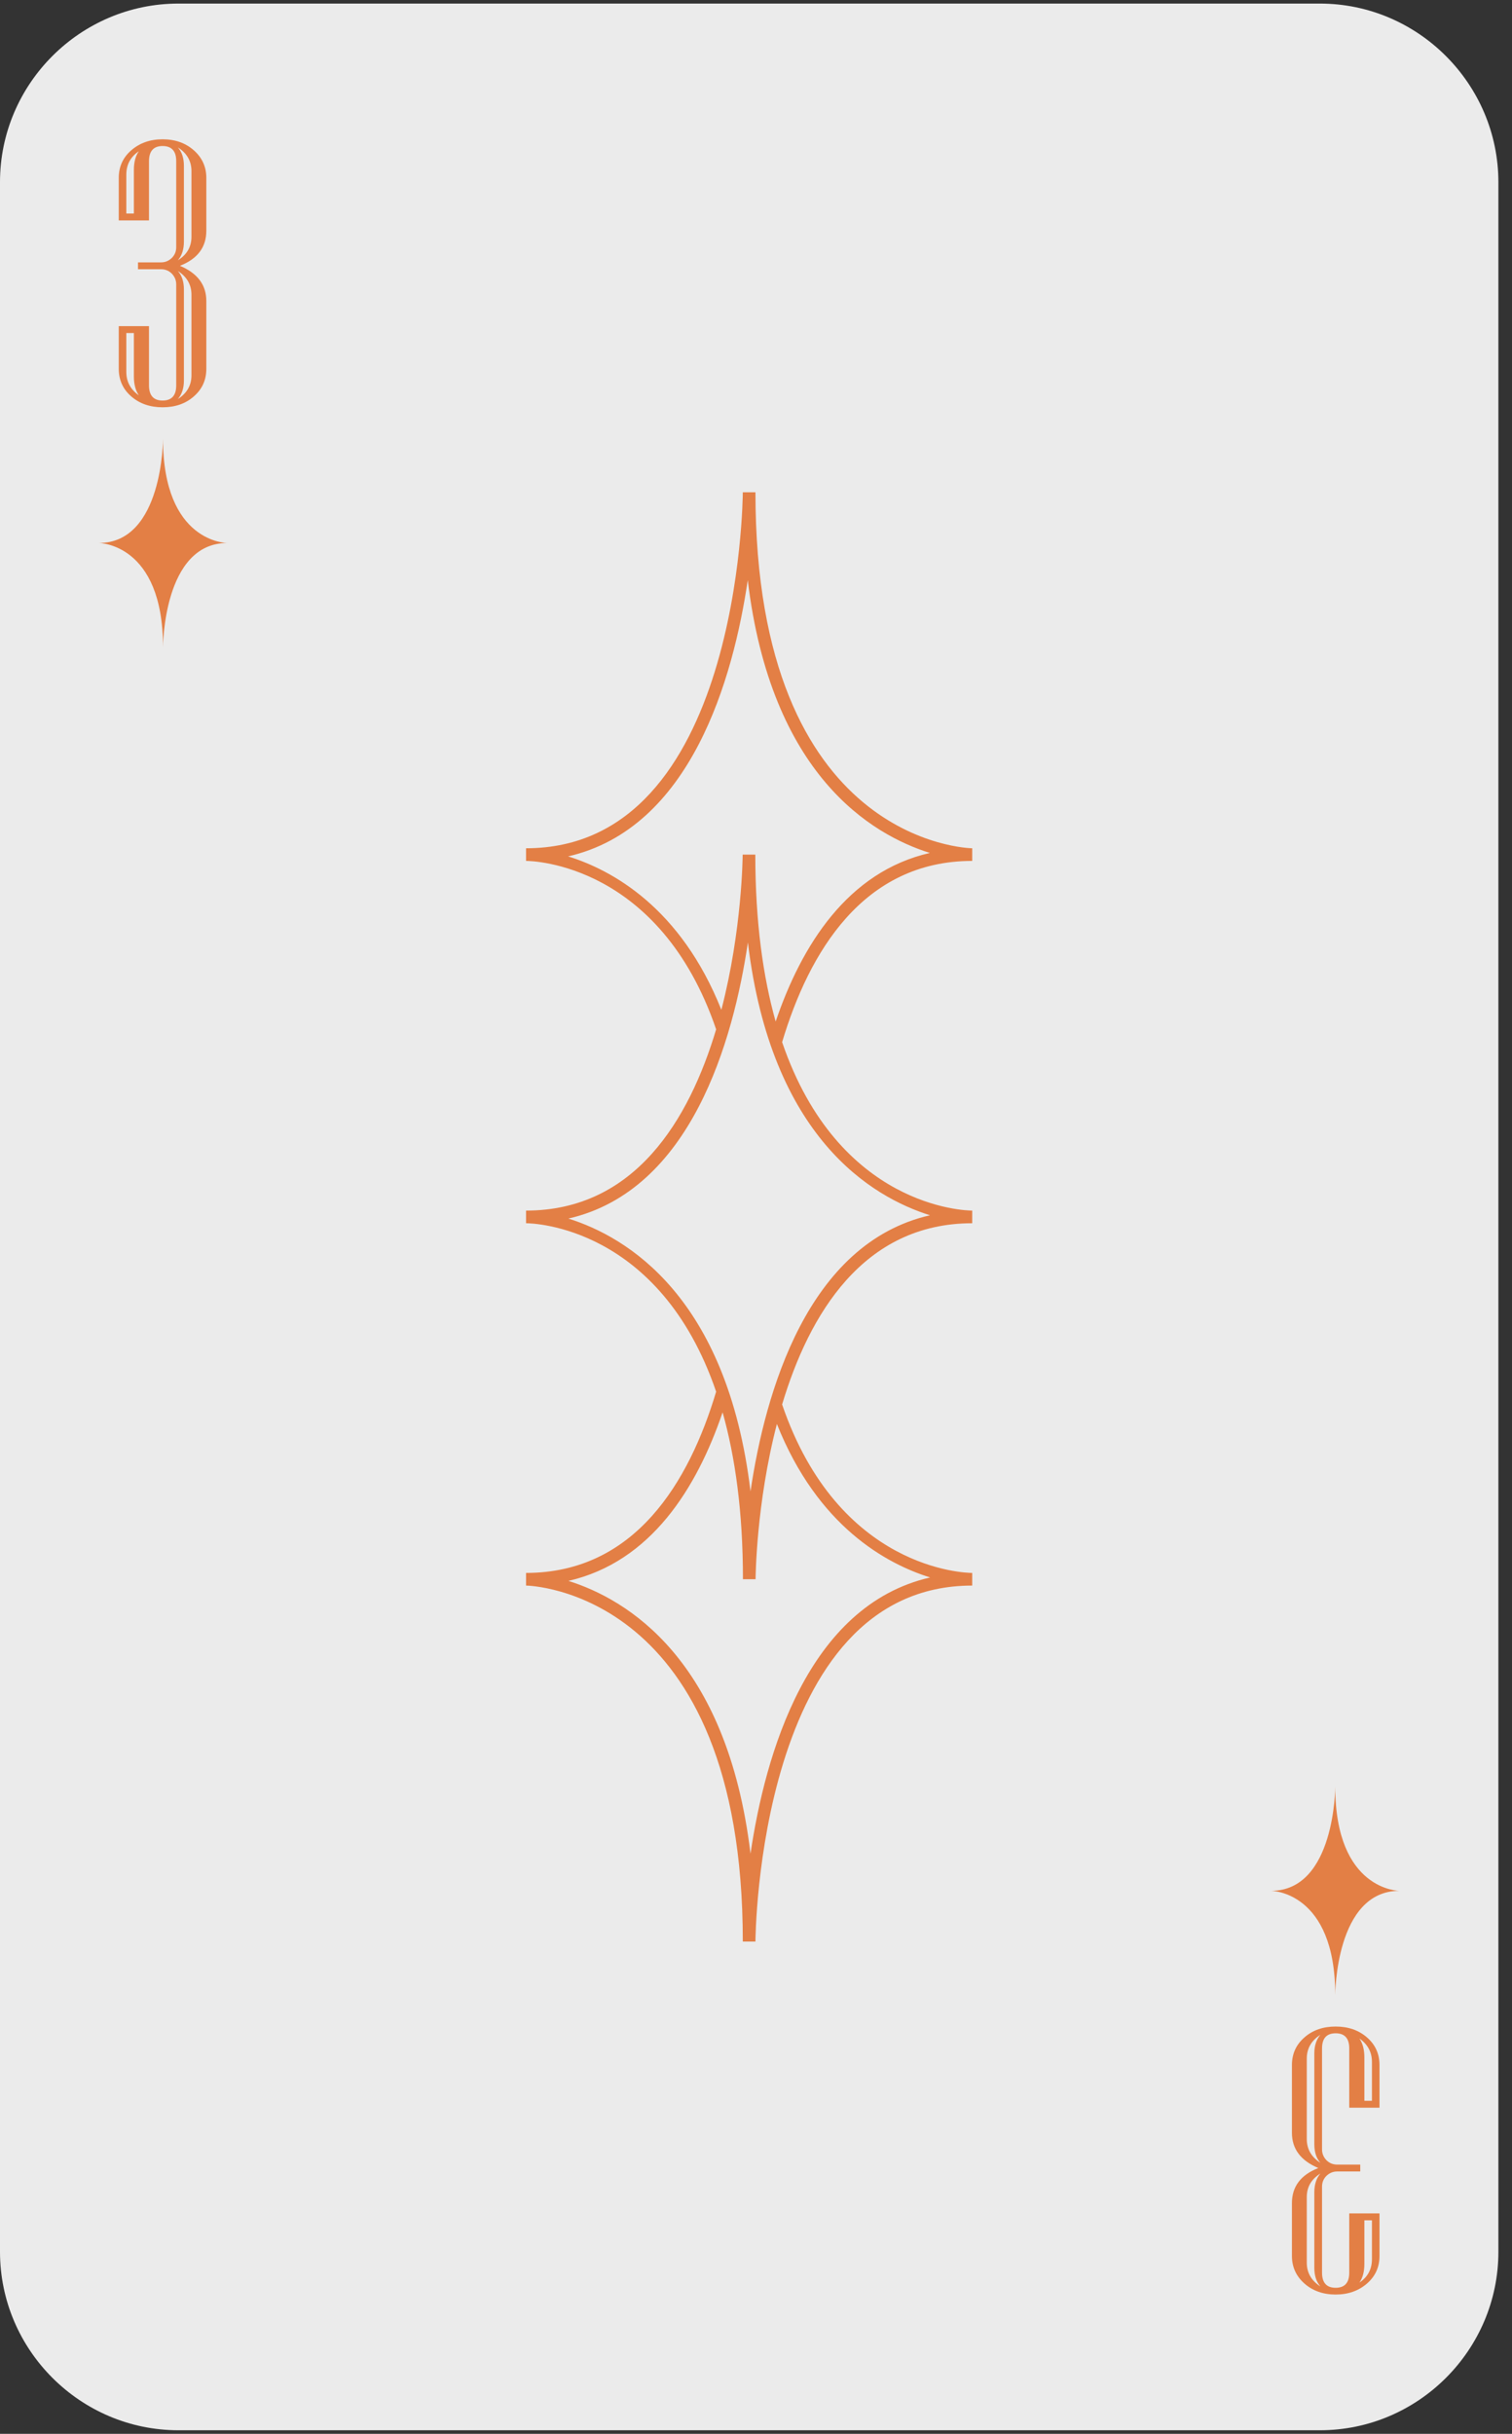 <?xml version="1.0" encoding="UTF-8"?>
<svg width="110px" height="177px" viewBox="0 0 110 177" version="1.1" xmlns="http://www.w3.org/2000/svg" xmlns:xlink="http://www.w3.org/1999/xlink">
    <rect x="0" y="0" width="110" height="177" fill="#333333" stroke="none"/>
    <!-- Generator: Sketch 55.1 (78136) - https://sketchapp.com -->
    <title>card-29copy</title>
    <desc>Created with Sketch.</desc>
    <g id="Page-1" stroke="none" stroke-width="1" fill="none" fill-rule="evenodd">
        <g id="card-29copy" fill-rule="nonzero">
            <path d="M96.02,0.26 L12.98,0.26 C5.84,0.26 0,6.1 0,13.24 L0,163.76 C0,170.9 5.84,176.74 12.98,176.74 L96.03,176.74 C103.17,176.74 109.01,170.9 109.01,163.76 L109.01,13.24 C109,6.1 103.16,0.26 96.02,0.26 Z" id="路徑" fill="#EBEBEB"></path>
            <path d="M15.01,26.82 C15.01,27.63 14.71,28.3 14.1,28.83 C13.5,29.36 12.74,29.62 11.83,29.62 C10.92,29.62 10.16,29.36 9.55,28.83 C8.94,28.3 8.64,27.63 8.64,26.82 L8.64,23.72 L10.84,23.72 L10.84,28.03 C10.84,28.76 11.17,29.13 11.83,29.13 C12.49,29.13 12.82,28.76 12.82,28.03 L12.82,20.68 C12.82,20.38 12.71,20.12 12.5,19.9 C12.29,19.69 12.03,19.58 11.72,19.58 L10.04,19.58 L10.04,19.08 L11.72,19.08 C12.02,19.08 12.28,18.97 12.5,18.76 C12.71,18.55 12.82,18.29 12.82,17.98 L12.82,11.72 C12.82,10.99 12.49,10.62 11.83,10.62 C11.17,10.62 10.84,10.99 10.84,11.72 L10.84,16.03 L8.64,16.03 L8.64,12.93 C8.64,12.13 8.94,11.46 9.55,10.93 C10.16,10.4 10.92,10.13 11.83,10.13 C12.74,10.13 13.5,10.4 14.1,10.93 C14.7,11.46 15.01,12.13 15.01,12.93 L15.01,16.78 C15.01,17.98 14.37,18.83 13.09,19.33 C14.37,19.87 15.01,20.72 15.01,21.89 L15.01,26.82 Z M10.1,11 C9.49,11.41 9.19,11.98 9.19,12.7 L9.19,15.53 L9.74,15.53 L9.74,12.36 C9.74,11.8 9.86,11.34 10.1,11 Z M10.1,28.75 C9.86,28.4 9.74,27.94 9.74,27.37 L9.74,24.22 L9.19,24.22 L9.19,27.05 C9.19,27.76 9.5,28.33 10.1,28.75 Z M13.93,17.21 L13.93,12.45 C13.93,11.72 13.6,11.14 12.94,10.72 C13.24,11.06 13.38,11.51 13.38,12.07 L13.38,17.58 C13.38,18.14 13.23,18.59 12.94,18.93 C13.6,18.52 13.93,17.95 13.93,17.21 Z M13.93,27.29 L13.93,21.44 C13.93,20.71 13.6,20.13 12.94,19.71 C13.24,20.05 13.38,20.5 13.38,21.05 L13.38,27.68 C13.38,28.23 13.23,28.68 12.94,29.02 C13.6,28.6 13.93,28.02 13.93,27.29 Z" id="形狀" fill="#E37F45"></path>
            <path d="M93.99,150.18 C93.99,149.37 94.29,148.7 94.9,148.17 C95.5,147.64 96.26,147.38 97.17,147.38 C98.08,147.38 98.84,147.64 99.45,148.17 C100.06,148.7 100.36,149.37 100.36,150.18 L100.36,153.28 L98.16,153.28 L98.16,148.97 C98.16,148.24 97.83,147.87 97.17,147.87 C96.51,147.87 96.18,148.24 96.18,148.97 L96.18,156.32 C96.18,156.62 96.29,156.88 96.5,157.1 C96.71,157.31 96.97,157.42 97.28,157.42 L98.96,157.42 L98.96,157.92 L97.28,157.92 C96.98,157.92 96.72,158.03 96.5,158.24 C96.29,158.45 96.18,158.71 96.18,159.02 L96.18,165.28 C96.18,166.01 96.51,166.38 97.17,166.38 C97.83,166.38 98.16,166.01 98.16,165.28 L98.16,160.97 L100.36,160.97 L100.36,164.07 C100.36,164.87 100.06,165.54 99.45,166.07 C98.84,166.6 98.08,166.87 97.17,166.87 C96.26,166.87 95.5,166.6 94.9,166.07 C94.3,165.54 93.99,164.87 93.99,164.07 L93.99,160.22 C93.99,159.02 94.63,158.17 95.91,157.67 C94.63,157.13 93.99,156.28 93.99,155.11 L93.99,150.18 Z M95.07,149.71 L95.07,155.56 C95.07,156.29 95.4,156.87 96.06,157.29 C95.76,156.95 95.62,156.5 95.62,155.95 L95.62,149.32 C95.62,148.77 95.77,148.32 96.06,147.98 C95.4,148.4 95.07,148.98 95.07,149.71 Z M95.07,159.79 L95.07,164.55 C95.07,165.28 95.4,165.86 96.06,166.28 C95.76,165.94 95.62,165.49 95.62,164.93 L95.62,159.42 C95.62,158.86 95.77,158.41 96.06,158.07 C95.4,158.48 95.07,159.05 95.07,159.79 Z M98.9,148.25 C99.14,148.6 99.26,149.06 99.26,149.63 L99.26,152.78 L99.81,152.78 L99.81,149.95 C99.81,149.24 99.5,148.67 98.9,148.25 Z M98.9,166 C99.51,165.59 99.81,165.02 99.81,164.3 L99.81,161.47 L99.26,161.47 L99.26,164.64 C99.26,165.2 99.14,165.66 98.9,166 Z" id="形狀" fill="#E37F45"></path>
            <path d="M11.86,31.91 C11.86,31.91 11.86,39.49 7.19,39.49 C7.19,39.49 11.86,39.49 11.86,47.07 C11.86,47.07 11.86,39.49 16.53,39.49 C16.53,39.49 11.86,39.49 11.86,31.91 Z" id="路徑" fill="#E37F45"></path>
            <path d="M97.14,145.09 C97.14,145.09 97.14,137.51 101.81,137.51 C101.81,137.51 97.14,137.51 97.14,129.93 C97.14,129.93 97.14,137.51 92.47,137.51 C92.47,137.51 97.14,137.51 97.14,145.09 Z" id="路徑" fill="#E37F45"></path>
            <path d="M70.73,88.96 L70.73,88.04 C70.23,88.04 61.01,87.82 56.9,75.79 C58.86,69.24 62.8,62.61 70.73,62.61 L70.73,62.15 L70.73,62.15 L70.73,61.69 C70.57,61.69 54.96,61.39 54.96,35.8 L54.5,35.8 L54.5,35.8 L54.04,35.8 C54.04,36.06 53.86,61.69 38.27,61.69 L38.27,62.61 C38.77,62.61 47.99,62.83 52.1,74.86 C50.14,81.41 46.2,88.04 38.27,88.04 L38.27,88.96 C38.77,88.96 47.99,89.18 52.1,101.21 C50.14,107.76 46.2,114.39 38.27,114.39 L38.27,114.85 L38.27,114.85 L38.27,115.31 C38.43,115.31 54.04,115.61 54.04,141.2 L54.5,141.2 L54.5,141.2 L54.96,141.2 C54.96,140.94 55.14,115.31 70.73,115.31 L70.73,114.39 C70.23,114.39 61.01,114.17 56.9,102.14 C58.86,95.59 62.8,88.96 70.73,88.96 Z M54.6,134.81 C52.9,120.63 45.59,116.3 41.35,114.97 C47.34,113.6 50.69,108.24 52.57,102.71 C53.48,105.94 54.05,109.92 54.05,114.85 L54.97,114.85 C54.97,114.73 55.01,109.37 56.52,103.56 C59.48,110.99 64.46,113.72 67.67,114.72 C58.73,116.77 55.66,127.64 54.6,134.81 Z M54.6,108.46 C52.9,94.28 45.59,89.95 41.35,88.62 C50.27,86.58 53.35,75.7 54.41,68.54 C56.11,82.72 63.42,87.05 67.66,88.38 C58.73,90.42 55.66,101.3 54.6,108.46 Z M54.4,42.19 C56.1,56.37 63.41,60.7 67.65,62.03 C61.66,63.4 58.31,68.76 56.43,74.29 C55.52,71.06 54.95,67.08 54.95,62.15 L54.03,62.15 C54.03,62.27 53.99,67.63 52.48,73.44 C49.52,66.01 44.54,63.28 41.33,62.28 C50.27,60.23 53.34,49.36 54.4,42.19 Z" id="形狀" fill="#E37F45"></path>
        </g>
    </g>
</svg>